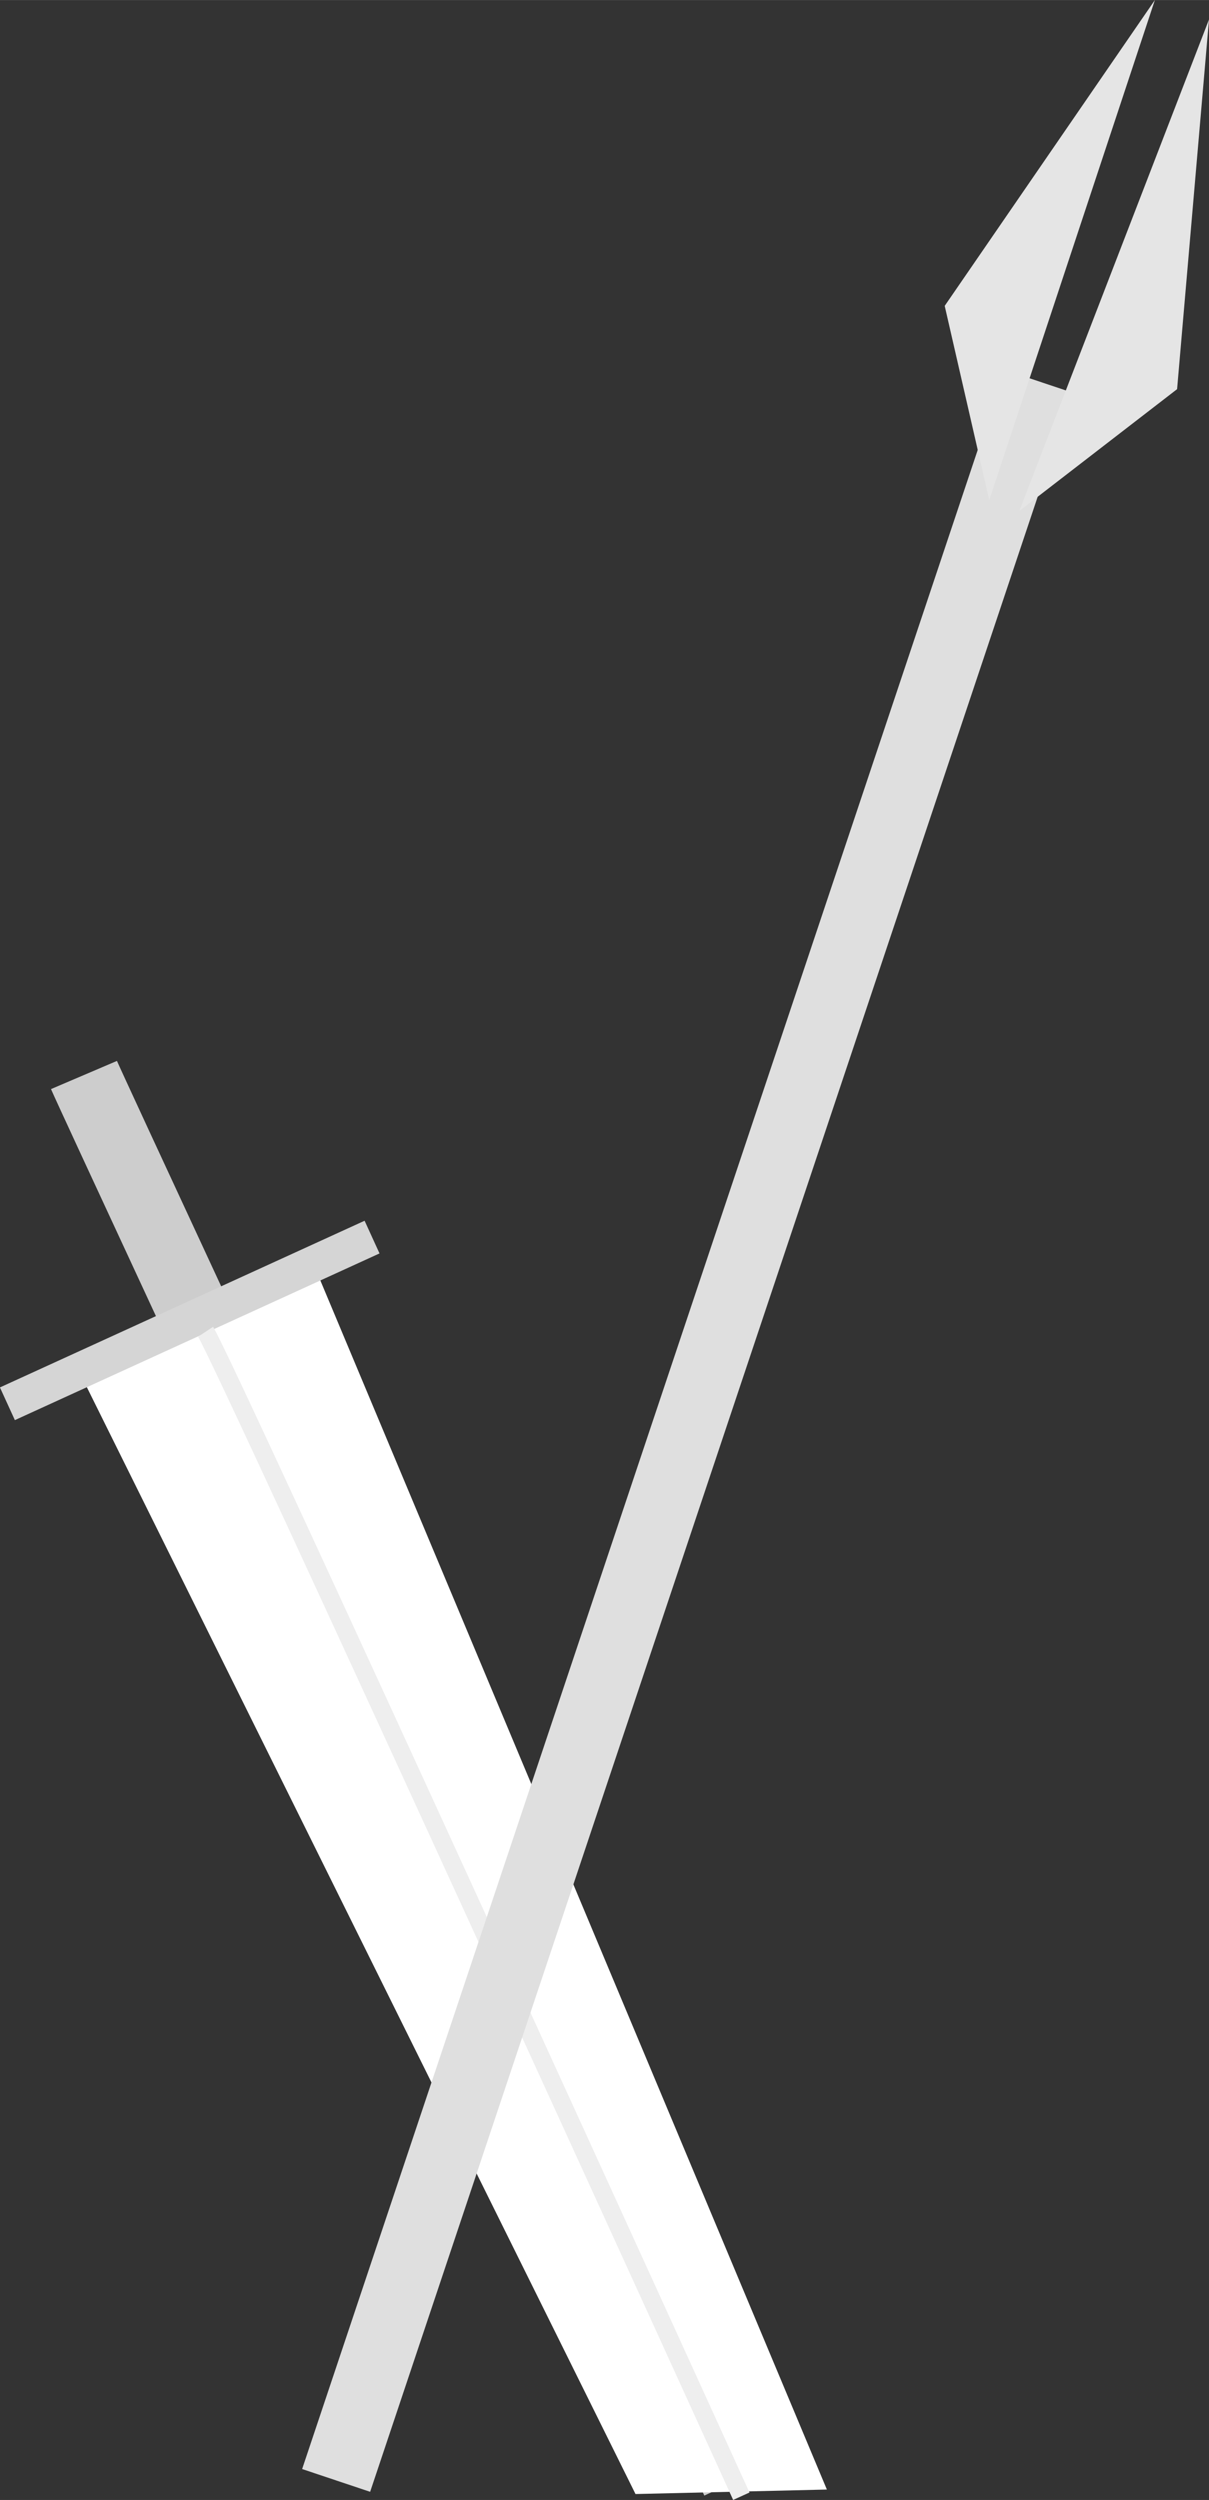 <?xml version="1.0" encoding="UTF-8" standalone="no"?>
<!-- Created with Inkscape (http://www.inkscape.org/) -->

<svg
   width="127.316"
   height="263.139"
   viewBox="0 0 9.963 20.591"
   version="1.1"
   id="svg5"
   inkscape:version="1.2.1 (9c6d41e410, 2022-07-14)"
   sodipodi:docname="sword_and_spear.svg"
   xmlns:inkscape="http://www.inkscape.org/namespaces/inkscape"
   xmlns:sodipodi="http://sodipodi.sourceforge.net/DTD/sodipodi-0.dtd"
   xmlns="http://www.w3.org/2000/svg"
   xmlns:svg="http://www.w3.org/2000/svg">
  <rect x="0" y="0" width="9.963" height="20.591" fill="#333333" stroke="none"/>
  <sodipodi:namedview
     id="namedview7"
     pagecolor="#505050"
     bordercolor="#eeeeee"
     borderopacity="1"
     inkscape:showpageshadow="0"
     inkscape:pageopacity="0"
     inkscape:pagecheckerboard="0"
     inkscape:deskcolor="#505050"
     inkscape:document-units="mm"
     showgrid="false"
     inkscape:zoom="1.4912879"
     inkscape:cx="18.440437"
     inkscape:cy="183.06324"
     inkscape:window-width="1920"
     inkscape:window-height="1017"
     inkscape:window-x="1912"
     inkscape:window-y="-8"
     inkscape:window-maximized="1"
     inkscape:current-layer="layer1" />
  <defs
     id="defs2">
    <inkscape:path-effect
       effect="mirror_symmetry"
       start_point="453.51,64.333"
       end_point="450.95,71.476"
       center_point="452.23,67.905"
       id="path-effect1016"
       is_visible="true"
       lpeversion="1.2"
       lpesatellites=""
       mode="free"
       discard_orig_path="false"
       fuse_paths="false"
       oposite_fuse="false"
       split_items="false"
       split_open="false"
       link_styles="false" />
  </defs>
  <g
     inkscape:label="Sword"
     inkscape:groupmode="layer"
     id="layer1"
     transform="translate(-443.363,-65.391)">
    <path
       style="display:inline;fill:none;stroke:#cdcdcd;stroke-width:0.591;stroke-linecap:butt;stroke-linejoin:miter;stroke-dasharray:none;stroke-opacity:1"
       d="m 444.055,74.245 c 0.111,0.26 5.38,11.576 5.38,11.576"
       id="path1027" />
    <path
       style="display:inline;fill:#ffffff;fill-opacity:1;stroke:none;stroke-width:0.078px;stroke-linecap:butt;stroke-linejoin:miter;stroke-opacity:1"
       d="m 444.018,76.694 4.582,9.239 1.577,-0.037 -4.23,-10.092 z"
       id="path1033"
       sodipodi:nodetypes="ccccc" />
    <path
       style="display:inline;fill:none;stroke:#d5d5d5;stroke-width:0.296;stroke-linecap:butt;stroke-linejoin:miter;stroke-dasharray:none;stroke-opacity:1"
       d="m 443.424,76.953 3.005,-1.373"
       id="path1029" />
    <path
       style="display:inline;fill:none;stroke:#eeeeee;stroke-width:0.148;stroke-linecap:butt;stroke-linejoin:miter;stroke-dasharray:none;stroke-opacity:1"
       d="m 445.057,76.36 c 0.148,0.223 4.415,9.591 4.415,9.591"
       id="path1039"
       sodipodi:nodetypes="cc" />
  </g>
  <g
     inkscape:groupmode="layer"
     id="layer2"
     inkscape:label="Spear"
     transform="translate(-27.135,-24.242)">
    <path
       style="display:inline;fill:none;stroke:#dfdfdf;stroke-width:0.591;stroke-linecap:butt;stroke-linejoin:miter;stroke-dasharray:none;stroke-opacity:1"
       d="m 446.133,85.821 5.788,-17.29"
       id="path862"
       inkscape:label="Pole"
       transform="translate(-416.228,-41.149)" />
    <path
       style="display:inline;fill:#e5e5e5;fill-opacity:1;stroke:none;stroke-width:0.078px;stroke-linecap:butt;stroke-linejoin:miter;stroke-opacity:1"
       d="m 451.515,69.51 -0.367,-1.6 1.732,-2.519 m -1.117,4.208 1.3,-1.003 0.263,-3.045"
       id="path864"
       sodipodi:nodetypes="ccc"
       inkscape:path-effect="#path-effect1016"
       inkscape:original-d="m 451.51473,69.509913 -0.36731,-1.600382 1.73156,-2.518633"
       class="UnoptimicedTransforms"
       inkscape:label="Head"
       transform="translate(-416.228,-41.149)" />
    <path
       style="display:none;fill:#ffffff;fill-opacity:1;stroke:none;stroke-width:0.078px;stroke-linecap:butt;stroke-linejoin:miter;stroke-opacity:1"
       d="m 451.886,69.696 -0.683,-0.07 0.195,-0.548 z"
       id="path1018"
       sodipodi:nodetypes="cccc"
       inkscape:label="RibbonKnot"
       transform="translate(-416.228,-41.149)" />
    <path
       style="display:none;fill:none;stroke:#ffffff;stroke-width:0.296;stroke-linecap:butt;stroke-linejoin:miter;stroke-dasharray:none;stroke-opacity:1"
       d="m 451.698,69.533 c 0,0 0.805,3.126 0.866,4.76 0.034,0.914 -0.38,2.44 -0.589,3.558 -0.199,1.066 0.701,3.978 0.701,3.978"
       id="path1020"
       sodipodi:nodetypes="cssc"
       inkscape:label="Ribbon"
       transform="translate(-416.228,-41.149)" />
  </g>
</svg>
